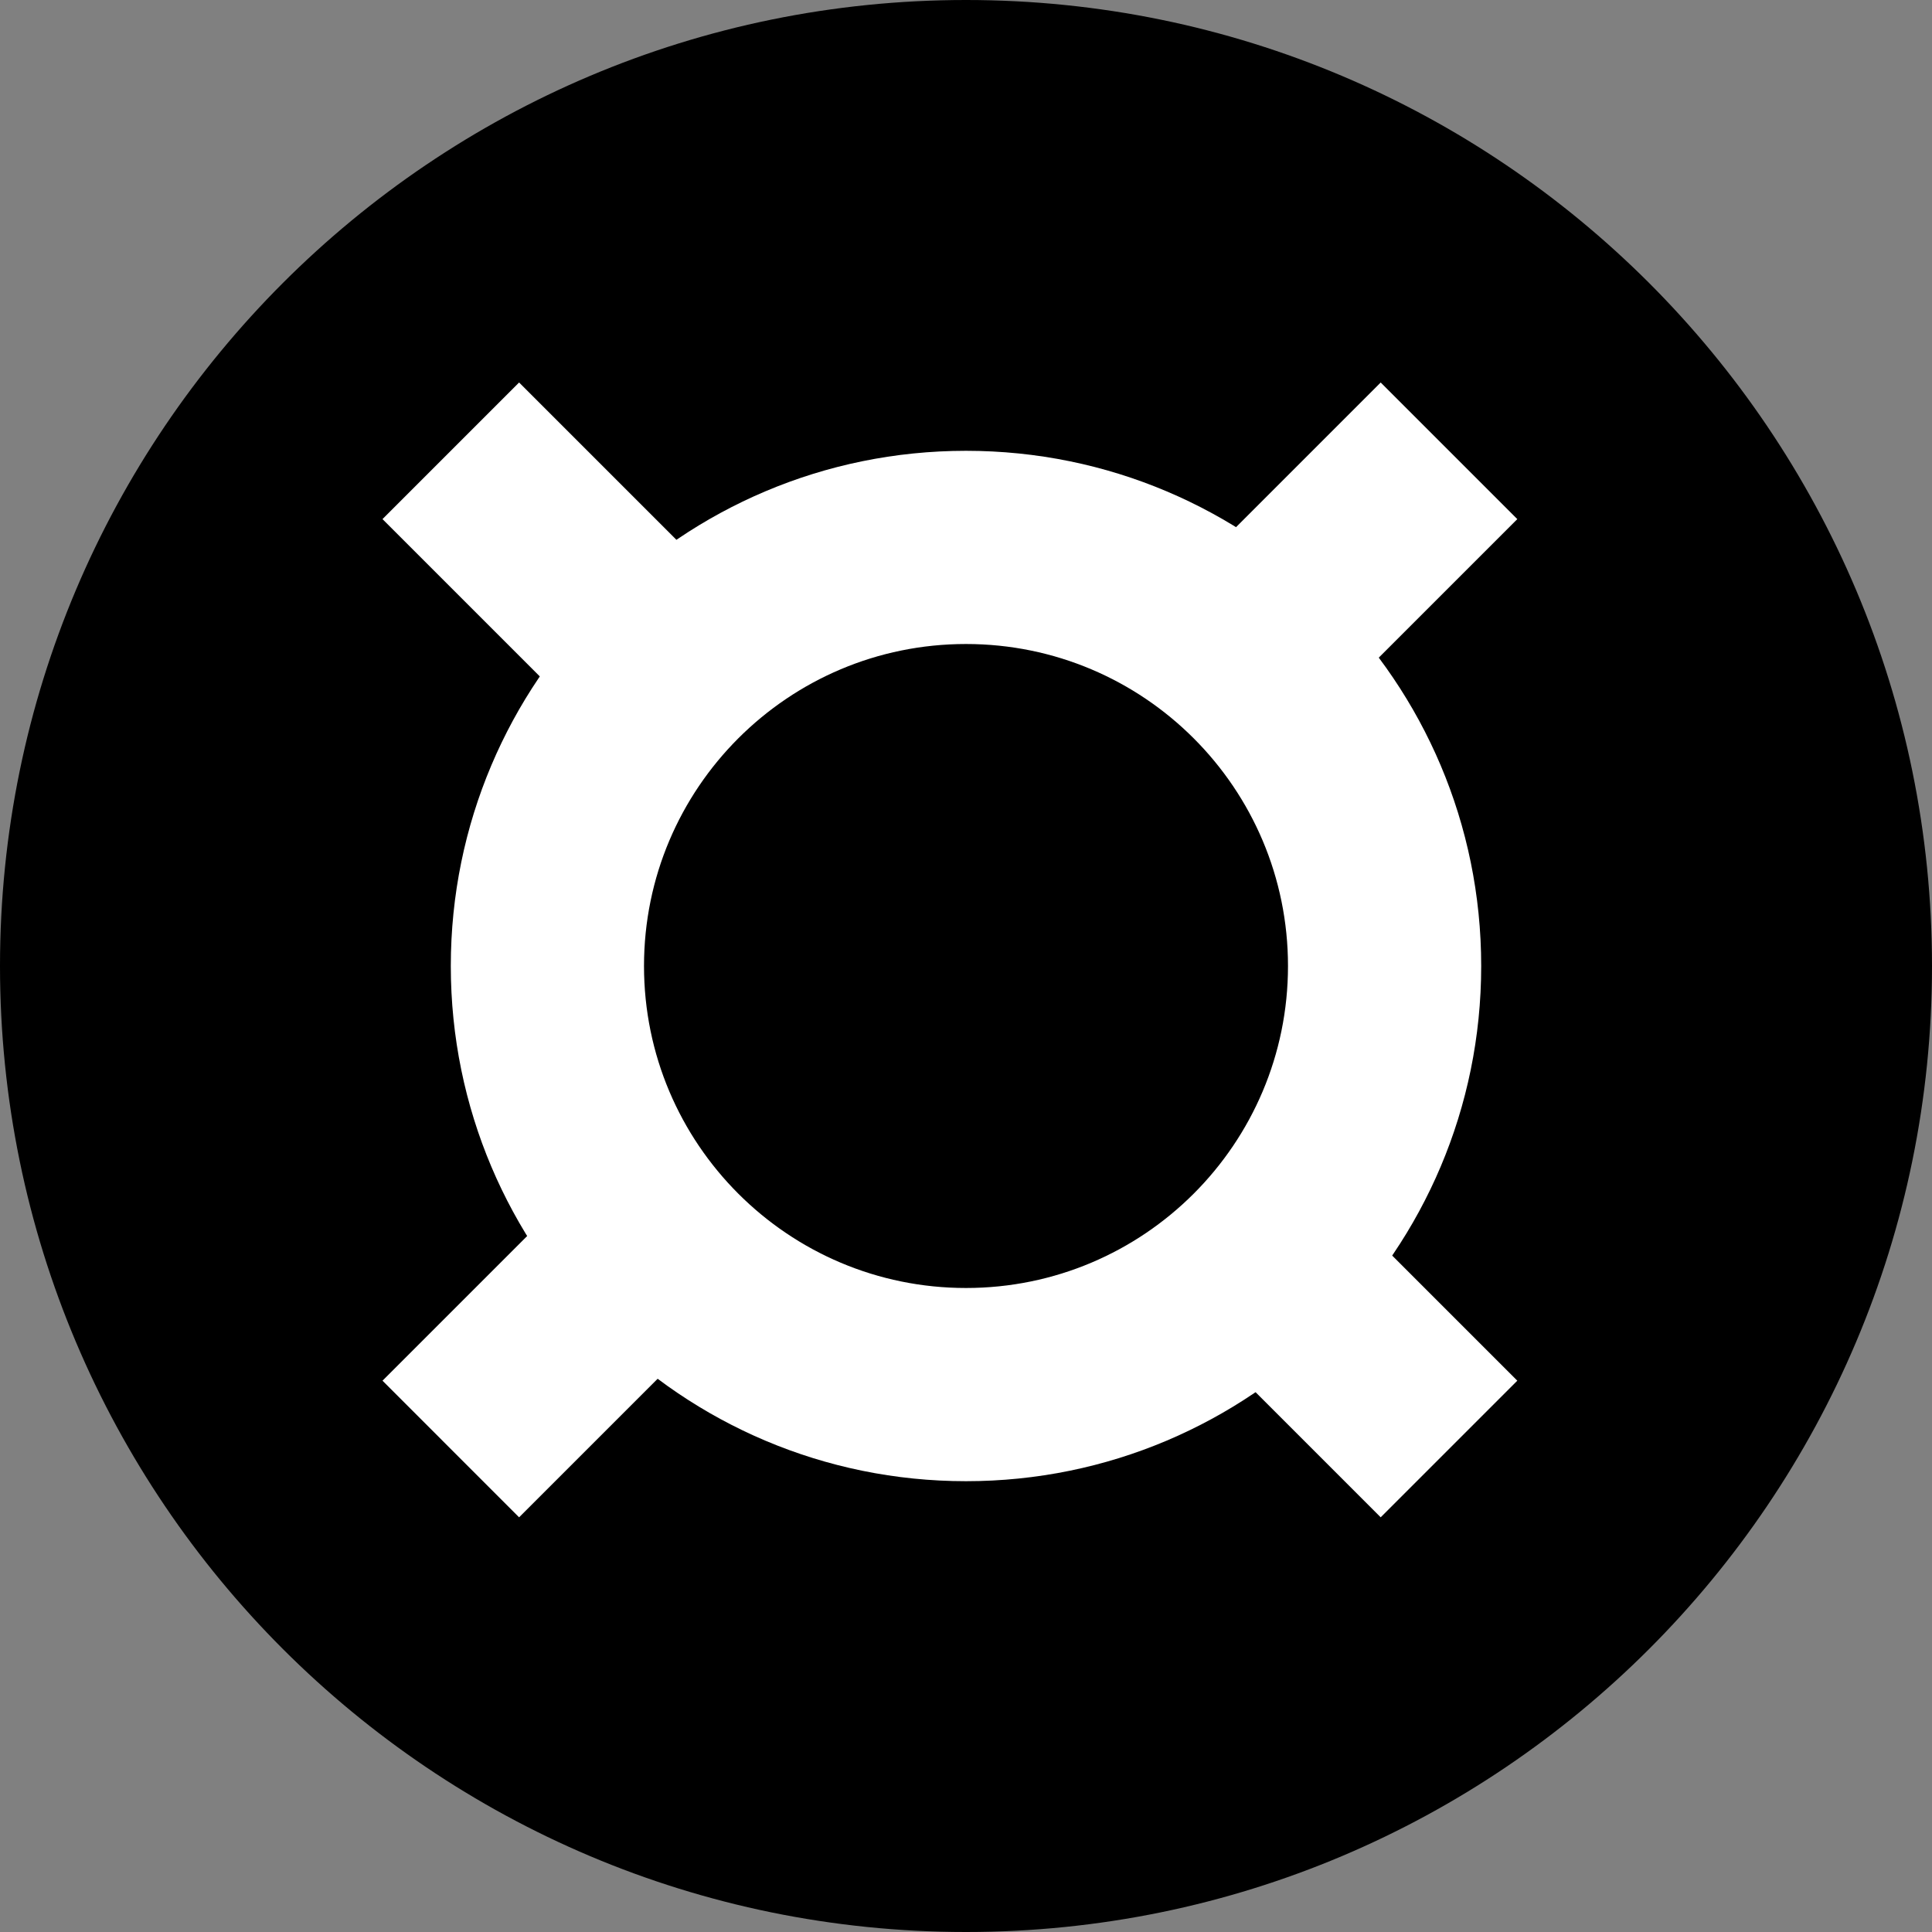 <svg width="140" height="140" viewBox="0 0 140 140" fill="none" xmlns="http://www.w3.org/2000/svg">
<rect x="0" y="0" width="140" height="140" fill="#808080" stroke="none"/>
<path d="M140 70C140 108.66 108.66 140 70 140C31.34 140 0 108.66 0 70C0 31.34 31.34 0 70 0C108.66 0 140 31.34 140 70Z" fill="black"/>
<path fill-rule="evenodd" clip-rule="evenodd" d="M70 93.333C82.887 93.333 93.333 82.887 93.333 70C93.333 57.113 82.887 46.667 70 46.667C57.113 46.667 46.667 57.113 46.667 70C46.667 82.887 57.113 93.333 70 93.333ZM70 107.333C90.619 107.333 107.333 90.619 107.333 70C107.333 49.381 90.619 32.667 70 32.667C49.381 32.667 32.667 49.381 32.667 70C32.667 90.619 49.381 107.333 70 107.333Z" fill="white"/>
<path fill-rule="evenodd" clip-rule="evenodd" d="M45.8 55.7L27.717 37.616L37.616 27.717L55.7 45.8L45.8 55.7ZM100.05 109.95L81.967 91.866L91.866 81.967L109.95 100.05L100.05 109.95Z" fill="white"/>
<path fill-rule="evenodd" clip-rule="evenodd" d="M51.616 95.95L37.616 109.95L27.717 100.05L41.717 86.05L51.616 95.95ZM109.95 37.617L91.283 56.283L81.384 46.384L100.05 27.717L109.95 37.617Z" fill="white"/>
</svg>
